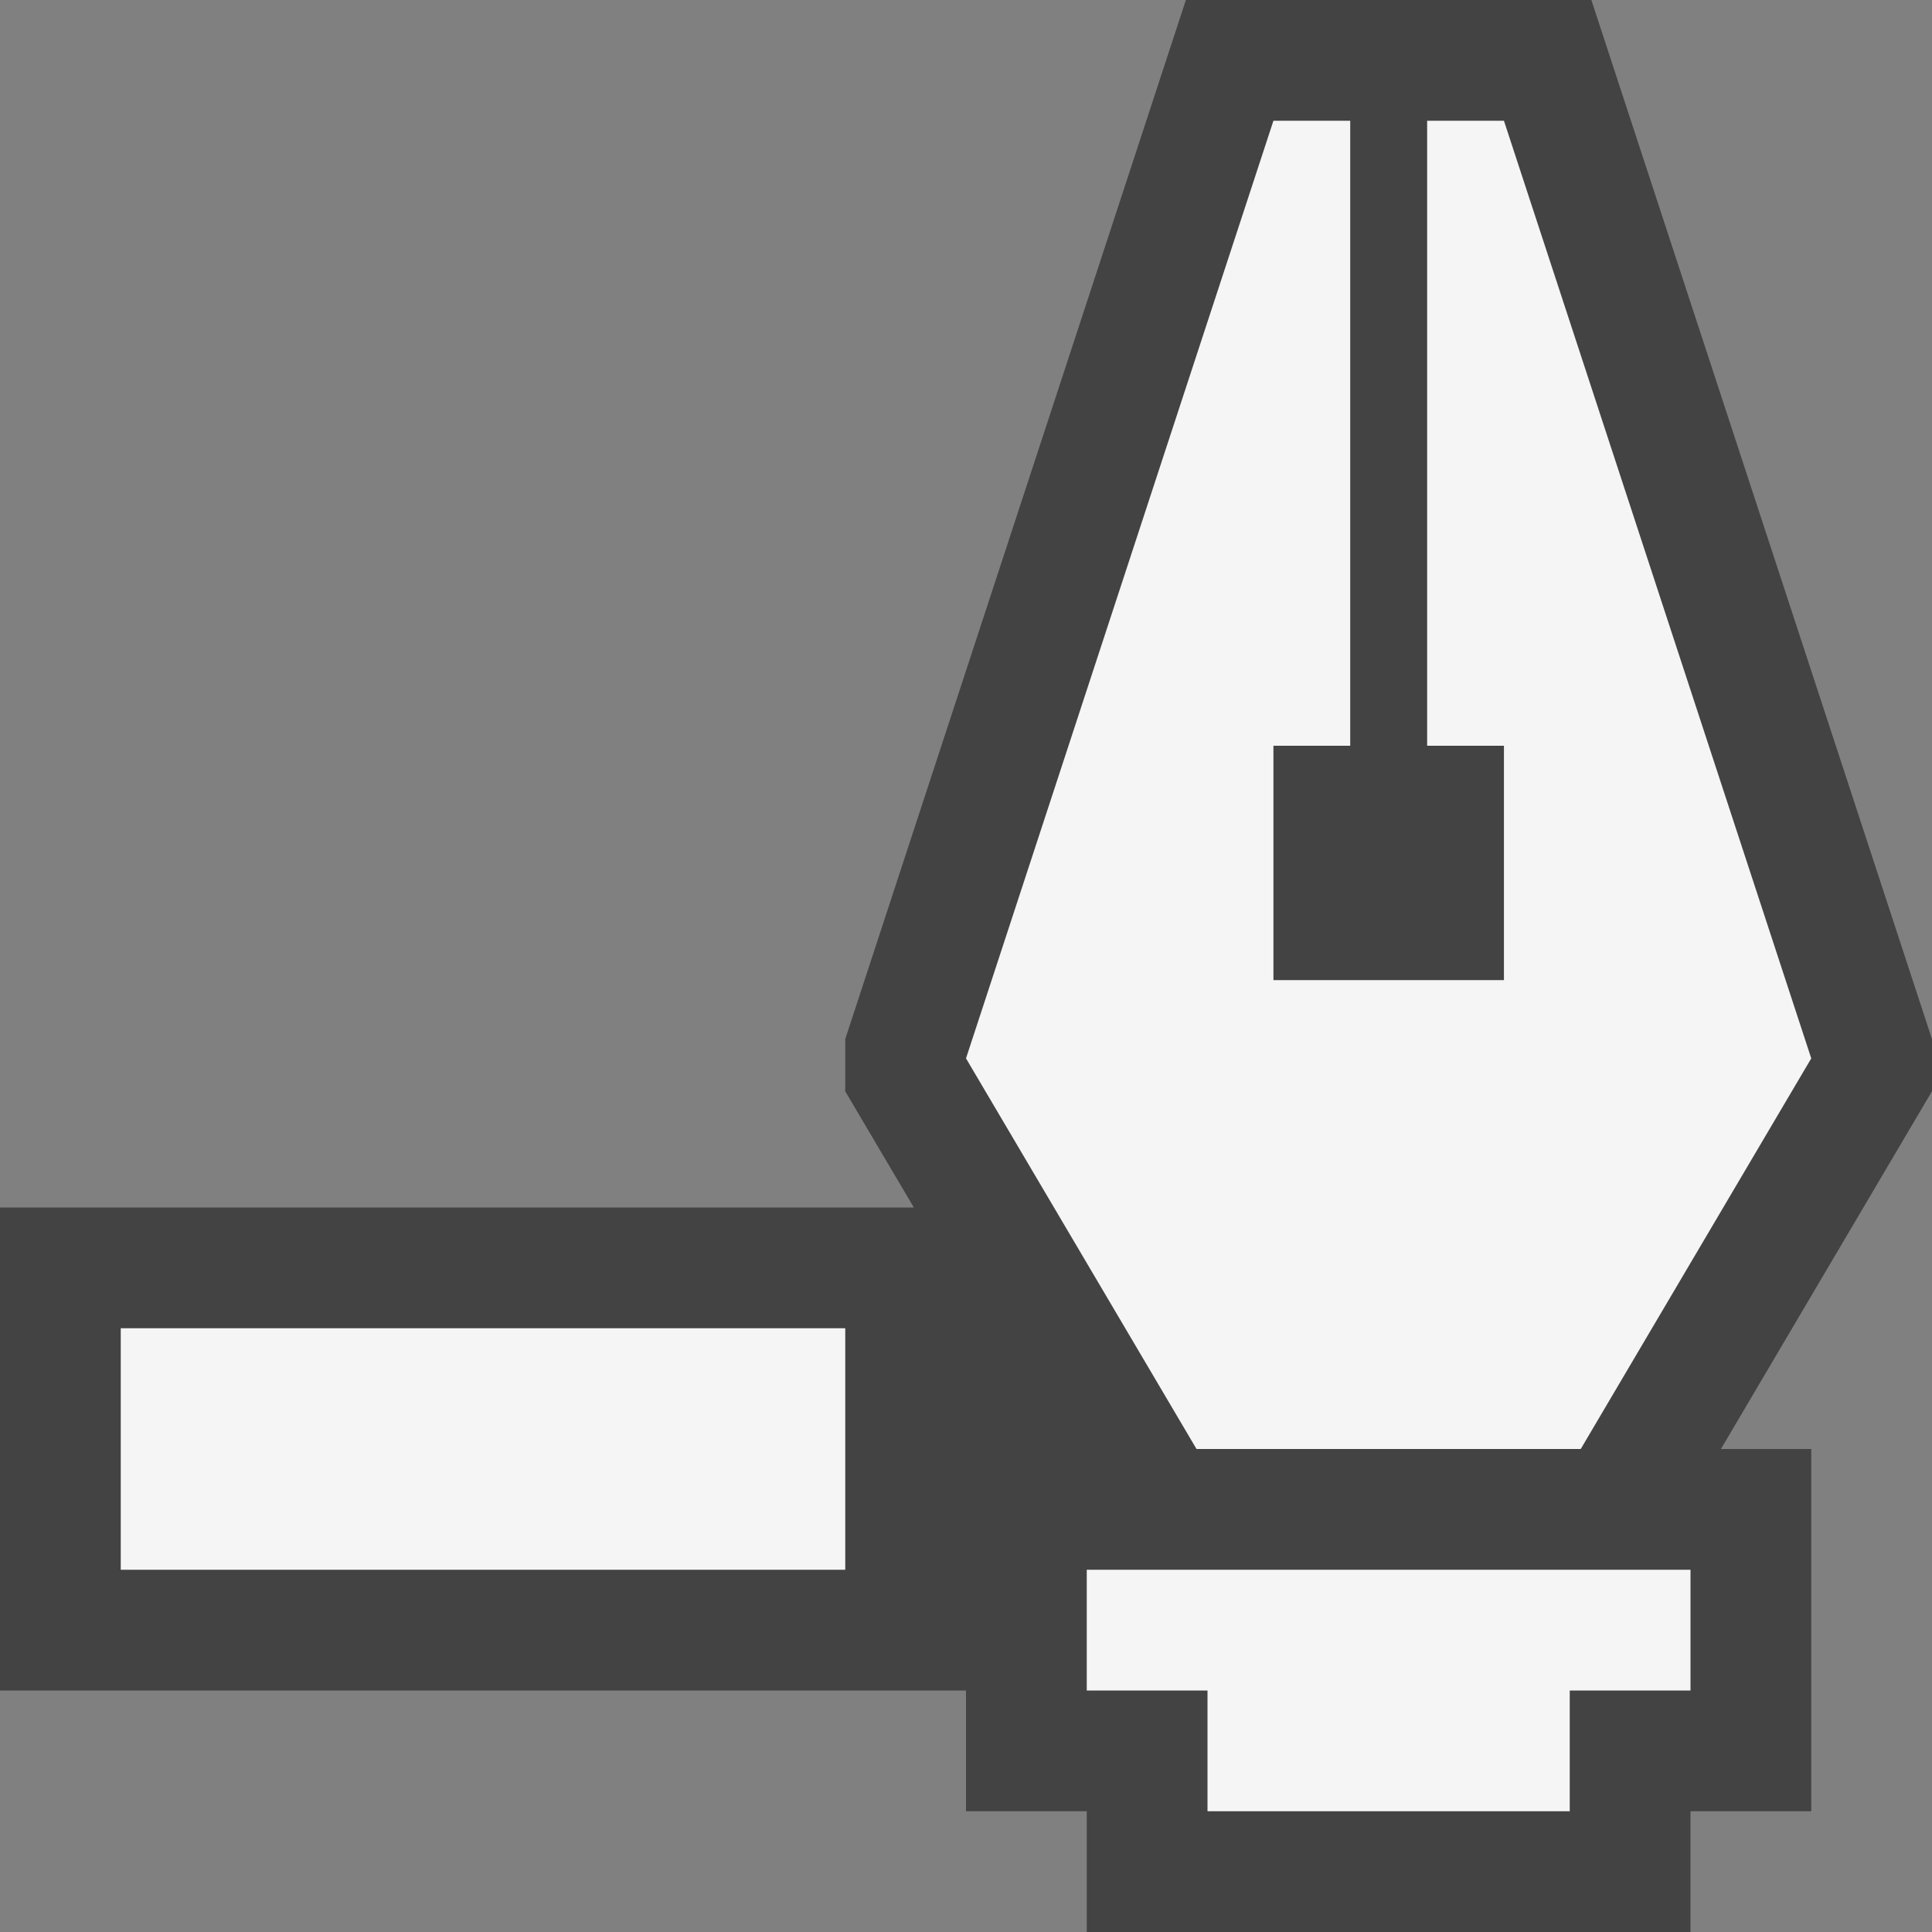 <svg xmlns="http://www.w3.org/2000/svg" width="16" height="16"><rect width="100%" height="100%" fill="#808080" stroke="none"/><style type="text/css">.icon-canvas-transparent{opacity:0;fill:#434343;} .icon-vs-out{fill:#434343;} .icon-vs-bg{fill:#f5f5f5;}</style><path class="icon-canvas-transparent" d="M16 16h-16v-16h16v16z" id="canvas"/><polygon class="icon-vs-out" points="16,9.037 16,8.606 13.179,0 9.821,0 7,8.605 7,9.038 7.568,10 0,10 0,14 8,14 8,15 9,15 9,16 14,16 14,15 15,15 15,12 14.252,12" id="outline"/><g id="iconBg"><path class="icon-vs-bg" d="M12.455 1h-.636v5.176h.636v1.941h-1.909v-1.941h.636v-5.176h-.636l-2.546 7.765 1.909 3.235h3.182l1.909-3.235-2.545-7.765zm1.545 12v1h-1v1h-3v-1h-1v-1h5zm-7 0h-6v-2h6v2z"/></g></svg>